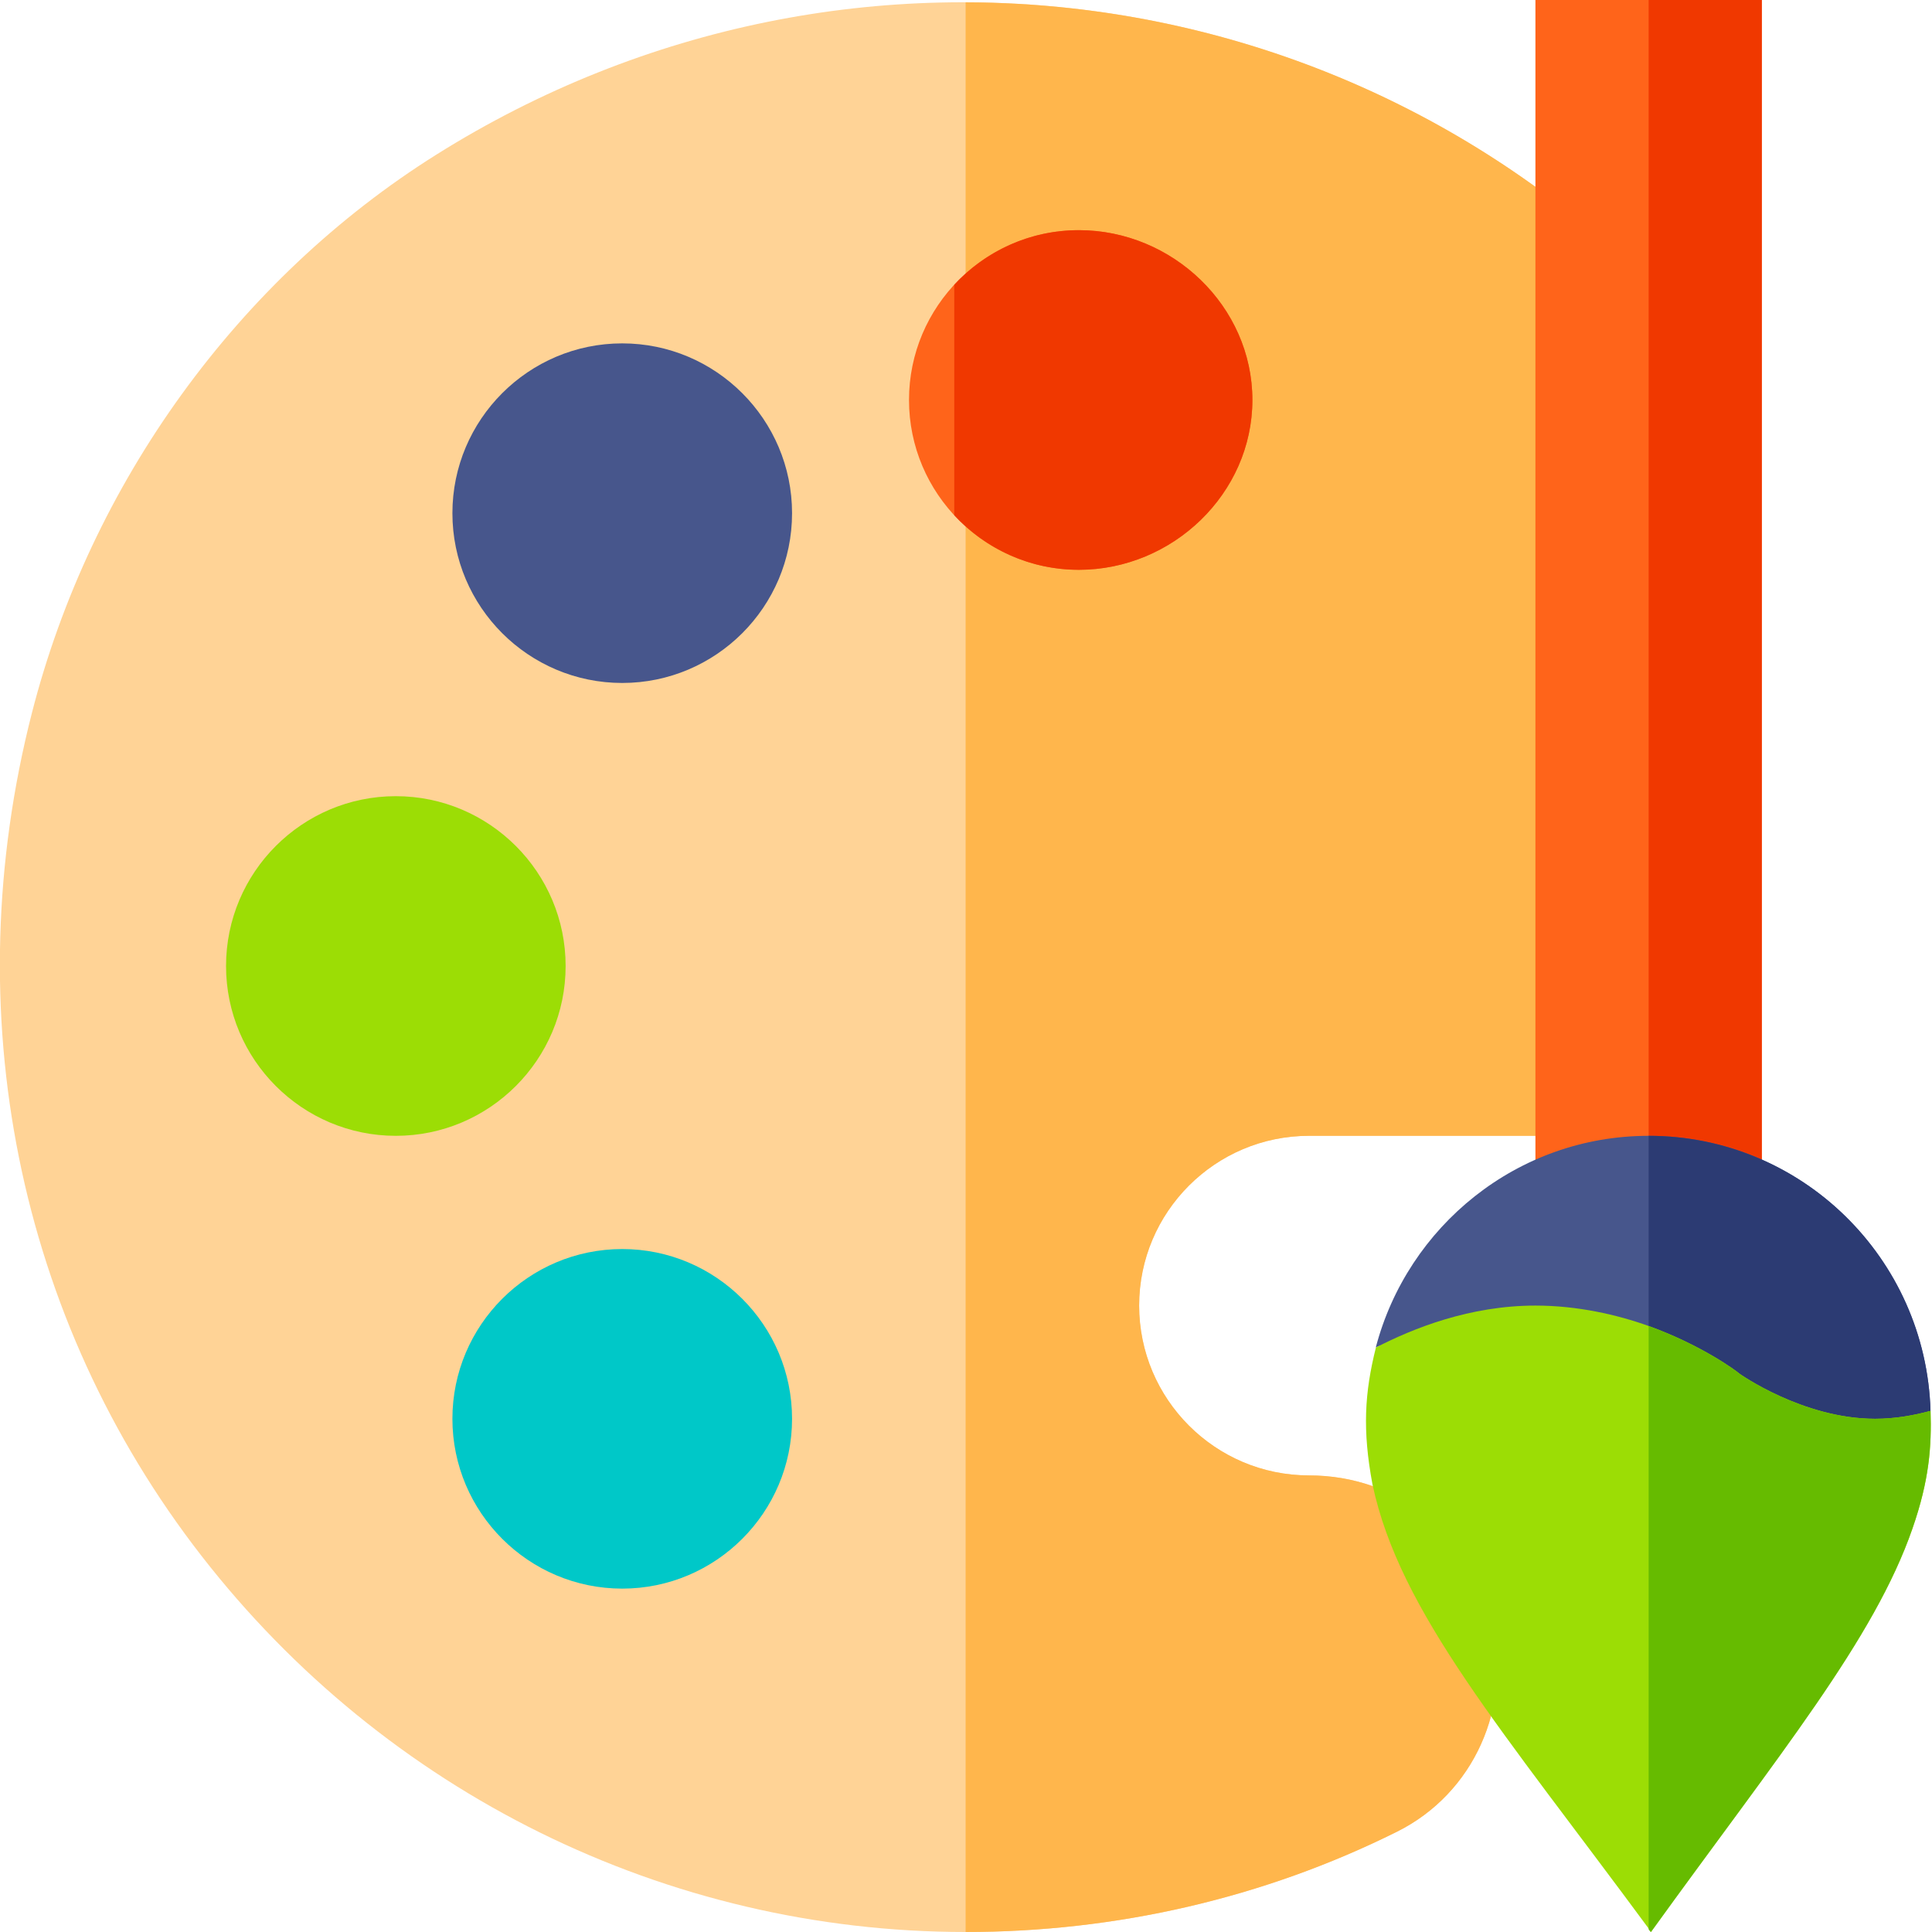 <svg width="30" height="30" viewBox="0 0 30 30" fill="none" xmlns="http://www.w3.org/2000/svg">
<g clip-path="url(#clip0)">
<path d="M14.993 30C10.344 30 5.981 27.833 3.127 24.157C0.269 20.478 -0.69 15.71 0.494 11.076C1.409 7.496 3.697 4.335 6.771 2.404C13.257 -1.67 21.686 -0.391 26.625 5.489L26.869 5.779L25.503 17.637H20.325C18.871 17.637 17.688 18.82 17.688 20.273C17.688 21.727 18.871 22.91 20.325 22.91C21.707 22.91 22.851 23.826 23.171 25.188C23.481 26.505 22.887 27.846 21.693 28.442C19.619 29.476 17.325 30 14.993 30Z" fill="#FFD396"/>
<path d="M14.994 0.036V30C17.326 30 19.62 29.476 21.694 28.442C22.888 27.846 23.482 26.505 23.172 25.188C22.852 23.826 21.708 22.91 20.326 22.91C18.872 22.91 17.689 21.727 17.689 20.273C17.689 18.82 18.872 17.637 20.326 17.637H25.504L26.87 5.779L26.626 5.489C23.629 1.921 19.347 0.048 14.994 0.036Z" fill="#FFB64C"/>
<path d="M16.752 8.848C15.298 8.848 14.115 7.665 14.115 6.211C14.115 4.757 15.298 3.574 16.752 3.574C18.206 3.574 19.447 4.757 19.447 6.211C19.447 7.665 18.206 8.848 16.752 8.848Z" fill="#FF641A"/>
<path d="M14.818 8.001C15.3 8.521 15.988 8.848 16.752 8.848C18.206 8.848 19.447 7.665 19.447 6.211C19.447 4.757 18.206 3.574 16.752 3.574C15.988 3.574 15.3 3.901 14.818 4.421V8.001Z" fill="#F03800"/>
<path d="M9.662 10.605C8.208 10.605 7.025 9.423 7.025 7.969C7.025 6.515 8.208 5.332 9.662 5.332C11.116 5.332 12.299 6.515 12.299 7.969C12.299 9.423 11.116 10.605 9.662 10.605Z" fill="#47568C"/>
<path d="M6.146 17.637C4.692 17.637 3.51 16.454 3.51 15C3.51 13.546 4.692 12.363 6.146 12.363C7.6 12.363 8.783 13.546 8.783 15C8.783 16.454 7.6 17.637 6.146 17.637Z" fill="#9CDD05"/>
<path d="M9.662 24.668C8.208 24.668 7.025 23.485 7.025 22.031C7.025 20.577 8.208 19.395 9.662 19.395C11.116 19.395 12.299 20.577 12.299 22.031C12.299 23.485 11.116 24.668 9.662 24.668Z" fill="#00C8C8"/>
<path d="M23.842 0H27.357V21.152H23.842V0Z" fill="#FF641A"/>
<path d="M25.6 0H27.357V21.152H25.6V0Z" fill="#F03800"/>
<path d="M29.977 21.908C29.713 21.978 29.432 23.789 29.115 23.789C27.99 23.789 27.006 23.086 27.006 23.086C26.971 23.051 26.426 22.646 25.599 22.348C25.107 22.172 24.492 22.031 23.842 22.031C22.822 22.031 21.943 20.625 21.363 20.924C21.855 19.043 23.561 17.637 25.599 17.637C27.973 17.637 29.906 19.535 29.977 21.908Z" fill="#47568C"/>
<path d="M29.977 21.908C29.713 21.978 29.432 23.789 29.115 23.789C27.99 23.789 27.006 23.086 27.006 23.086C26.971 23.051 26.426 22.646 25.6 22.348V17.637C27.973 17.637 29.907 19.535 29.977 21.908Z" fill="#2C3B73"/>
<path d="M29.978 21.908C29.995 22.453 29.96 22.98 29.697 23.736C29.099 25.459 27.64 27.223 25.636 30C25.619 29.982 25.601 29.965 25.601 29.947C23.333 26.871 21.734 25.037 21.312 23.051C21.154 22.207 21.189 21.627 21.365 20.924C21.945 20.625 22.824 20.273 23.843 20.273C24.494 20.273 25.109 20.414 25.601 20.59C26.427 20.889 26.972 21.293 27.007 21.328C27.007 21.328 27.992 22.031 29.116 22.031C29.433 22.031 29.714 21.978 29.978 21.908Z" fill="#9CDD05"/>
<path d="M29.977 21.908C29.994 22.453 29.959 22.98 29.695 23.736C29.098 25.459 27.639 27.223 25.635 30C25.617 29.982 25.6 29.965 25.6 29.947V20.59C26.426 20.889 26.971 21.293 27.006 21.328C27.006 21.328 27.99 22.031 29.115 22.031C29.432 22.031 29.713 21.978 29.977 21.908Z" fill="#66BB00"/>
</g>
<defs>
<clipPath id="clip0">
<rect width="30" height="30" fill="white"/>
</clipPath>
</defs>
</svg>
